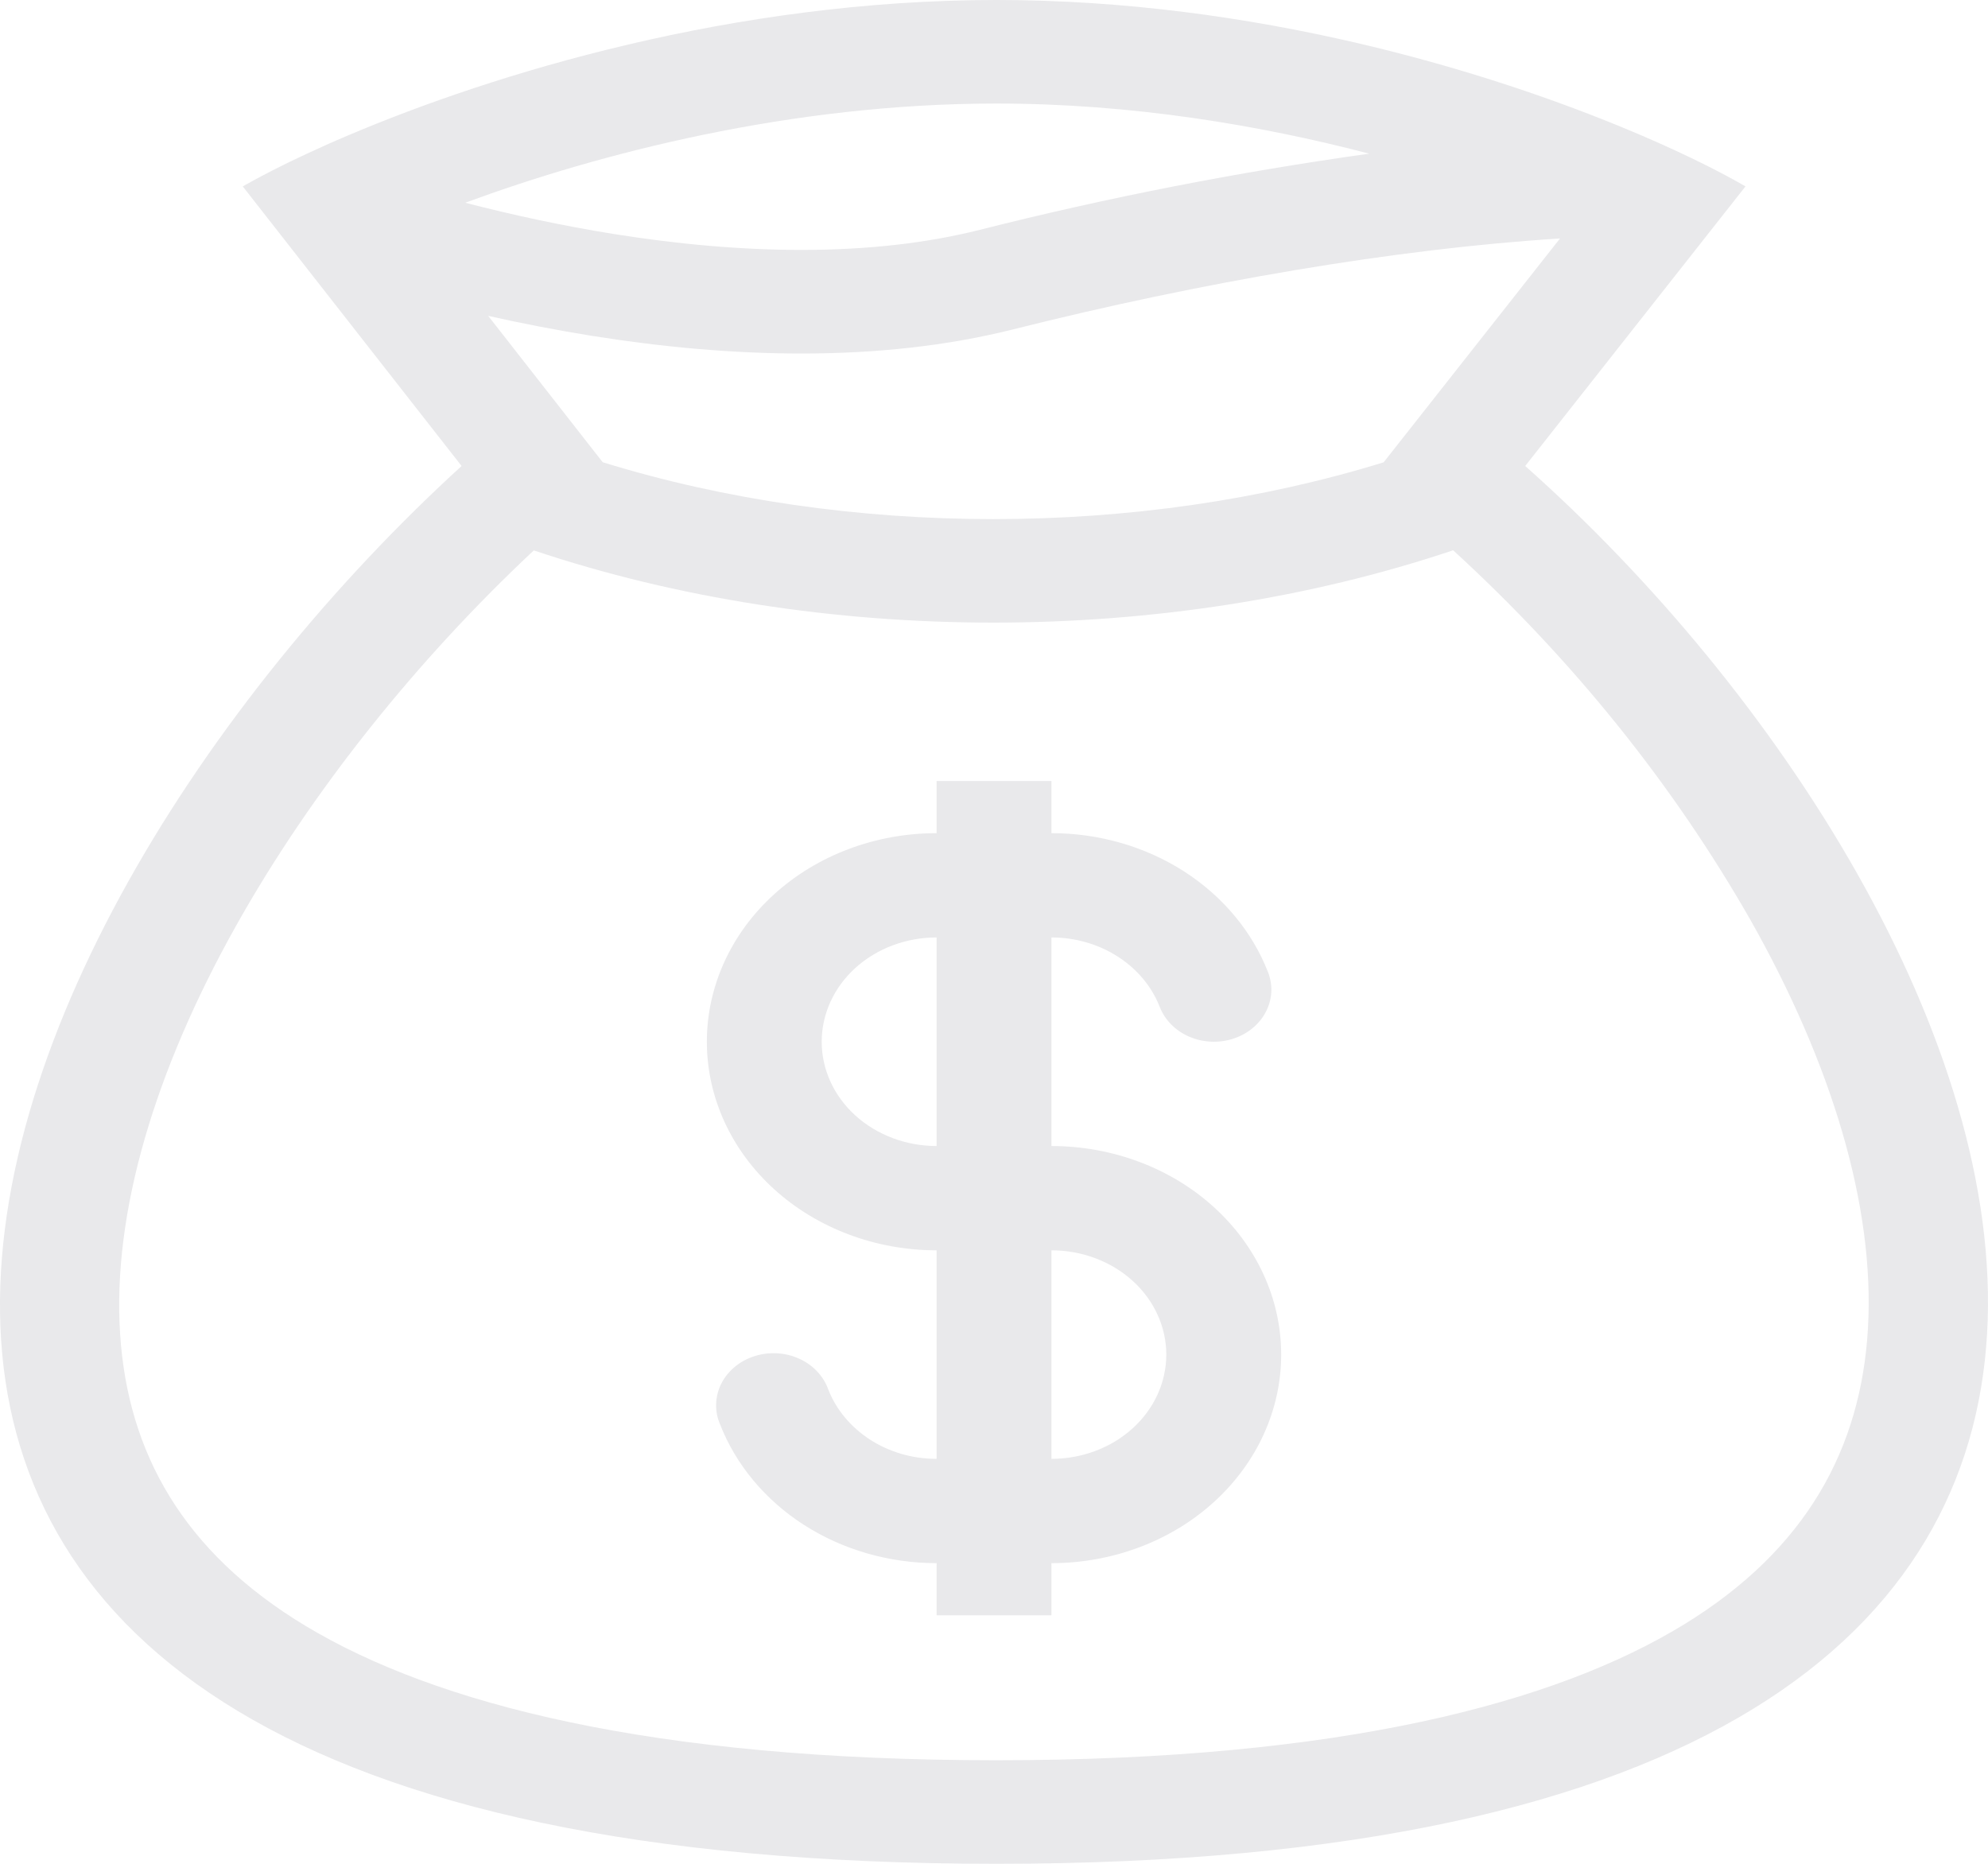 <svg width="48" height="45" viewBox="0 0 48 45" fill="none" xmlns="http://www.w3.org/2000/svg">
    <g id="&#208;&#184;&#208;&#186;&#208;&#190;&#208;&#189;&#208;&#186;&#208;&#176; &#208;&#180;&#208;&#181;&#208;&#189;&#208;&#181;&#208;&#179;">
        <path id="Vector" fill-rule="evenodd" clip-rule="evenodd"
              d="M30.617 23.474C30.235 22.492 29.526 21.642 28.59 21.04C27.653 20.439 26.534 20.116 25.387 20.116V18.857H22.614V20.116C21.142 20.116 19.732 20.647 18.692 21.591C17.651 22.535 17.067 23.816 17.067 25.152C17.067 26.487 17.651 27.768 18.692 28.713C19.732 29.657 21.142 30.188 22.614 30.188V35.223C21.407 35.223 20.38 34.525 19.997 33.545C19.94 33.385 19.849 33.237 19.727 33.109C19.607 32.981 19.459 32.877 19.292 32.803C19.126 32.728 18.945 32.684 18.76 32.674C18.575 32.664 18.39 32.688 18.215 32.744C18.04 32.8 17.88 32.887 17.742 33.001C17.605 33.114 17.495 33.251 17.417 33.404C17.34 33.557 17.297 33.722 17.291 33.891C17.285 34.059 17.316 34.227 17.383 34.383C17.766 35.365 18.474 36.216 19.411 36.817C20.347 37.418 21.466 37.741 22.614 37.741V39H25.387V37.741C26.858 37.741 28.269 37.211 29.309 36.266C30.349 35.322 30.934 34.041 30.934 32.705C30.934 31.37 30.349 30.089 29.309 29.145C28.269 28.2 26.858 27.67 25.387 27.67V22.634C25.96 22.634 26.52 22.795 26.988 23.096C27.457 23.396 27.811 23.821 28.002 24.312C28.125 24.627 28.38 24.885 28.712 25.029C28.876 25.1 29.054 25.141 29.236 25.15C29.418 25.159 29.6 25.135 29.771 25.08C29.943 25.025 30.101 24.94 30.237 24.829C30.372 24.719 30.482 24.585 30.561 24.436C30.64 24.287 30.685 24.125 30.695 23.96C30.704 23.795 30.678 23.63 30.617 23.474ZM22.614 22.634C21.878 22.634 21.173 22.899 20.652 23.371C20.132 23.844 19.84 24.484 19.84 25.152C19.84 25.82 20.132 26.46 20.652 26.932C21.173 27.404 21.878 27.67 22.614 27.67V22.634ZM25.387 35.223C26.122 35.223 26.828 34.958 27.348 34.486C27.868 34.014 28.16 33.373 28.16 32.705C28.16 32.038 27.868 31.397 27.348 30.925C26.828 30.453 26.122 30.188 25.387 30.188V35.223Z"
              fill="#E9E9EB"/>
        <path id="Vector_2" fill-rule="evenodd" clip-rule="evenodd"
              d="M8.386 3.277C11.92 1.775 17.716 0 24.06 0C30.271 0 35.915 1.701 39.429 3.183L39.628 3.267C40.688 3.722 41.543 4.152 42.145 4.5L36.826 11.251C49.087 22.134 58.558 45 24.06 45C-10.439 45 -1.223 22.549 11.145 11.251L5.861 4.5C6.269 4.269 6.785 4 7.402 3.715C7.707 3.573 8.035 3.425 8.386 3.277ZM33.408 11.162L37.666 5.758C33.706 6.005 28.995 6.813 24.46 7.953C21.221 8.766 17.621 8.642 14.288 8.108C13.448 7.973 12.614 7.812 11.787 7.626L14.552 11.16C20.476 12.991 27.482 12.991 33.408 11.162ZM12.889 13.289C19.821 15.614 28.153 15.614 35.086 13.286C37.98 15.935 40.4 18.945 42.267 22.216C44.214 25.663 45.274 29.11 45.101 32.08C44.934 34.947 43.635 37.396 40.669 39.216C37.578 41.112 32.379 42.5 24.058 42.5C15.729 42.5 10.506 41.136 7.386 39.261C4.398 37.464 3.087 35.048 2.901 32.22C2.707 29.282 3.743 25.853 5.683 22.382C7.533 19.072 10.114 15.885 12.889 13.289ZM11.233 4.895C12.385 5.193 13.588 5.452 14.809 5.648C17.905 6.143 21.009 6.216 23.658 5.549C26.745 4.768 29.885 4.154 33.06 3.71C30.411 3.018 27.312 2.5 24.058 2.5C19.098 2.5 14.472 3.702 11.233 4.895Z"
              fill="#E9E9EB"/>
    </g>
</svg>
